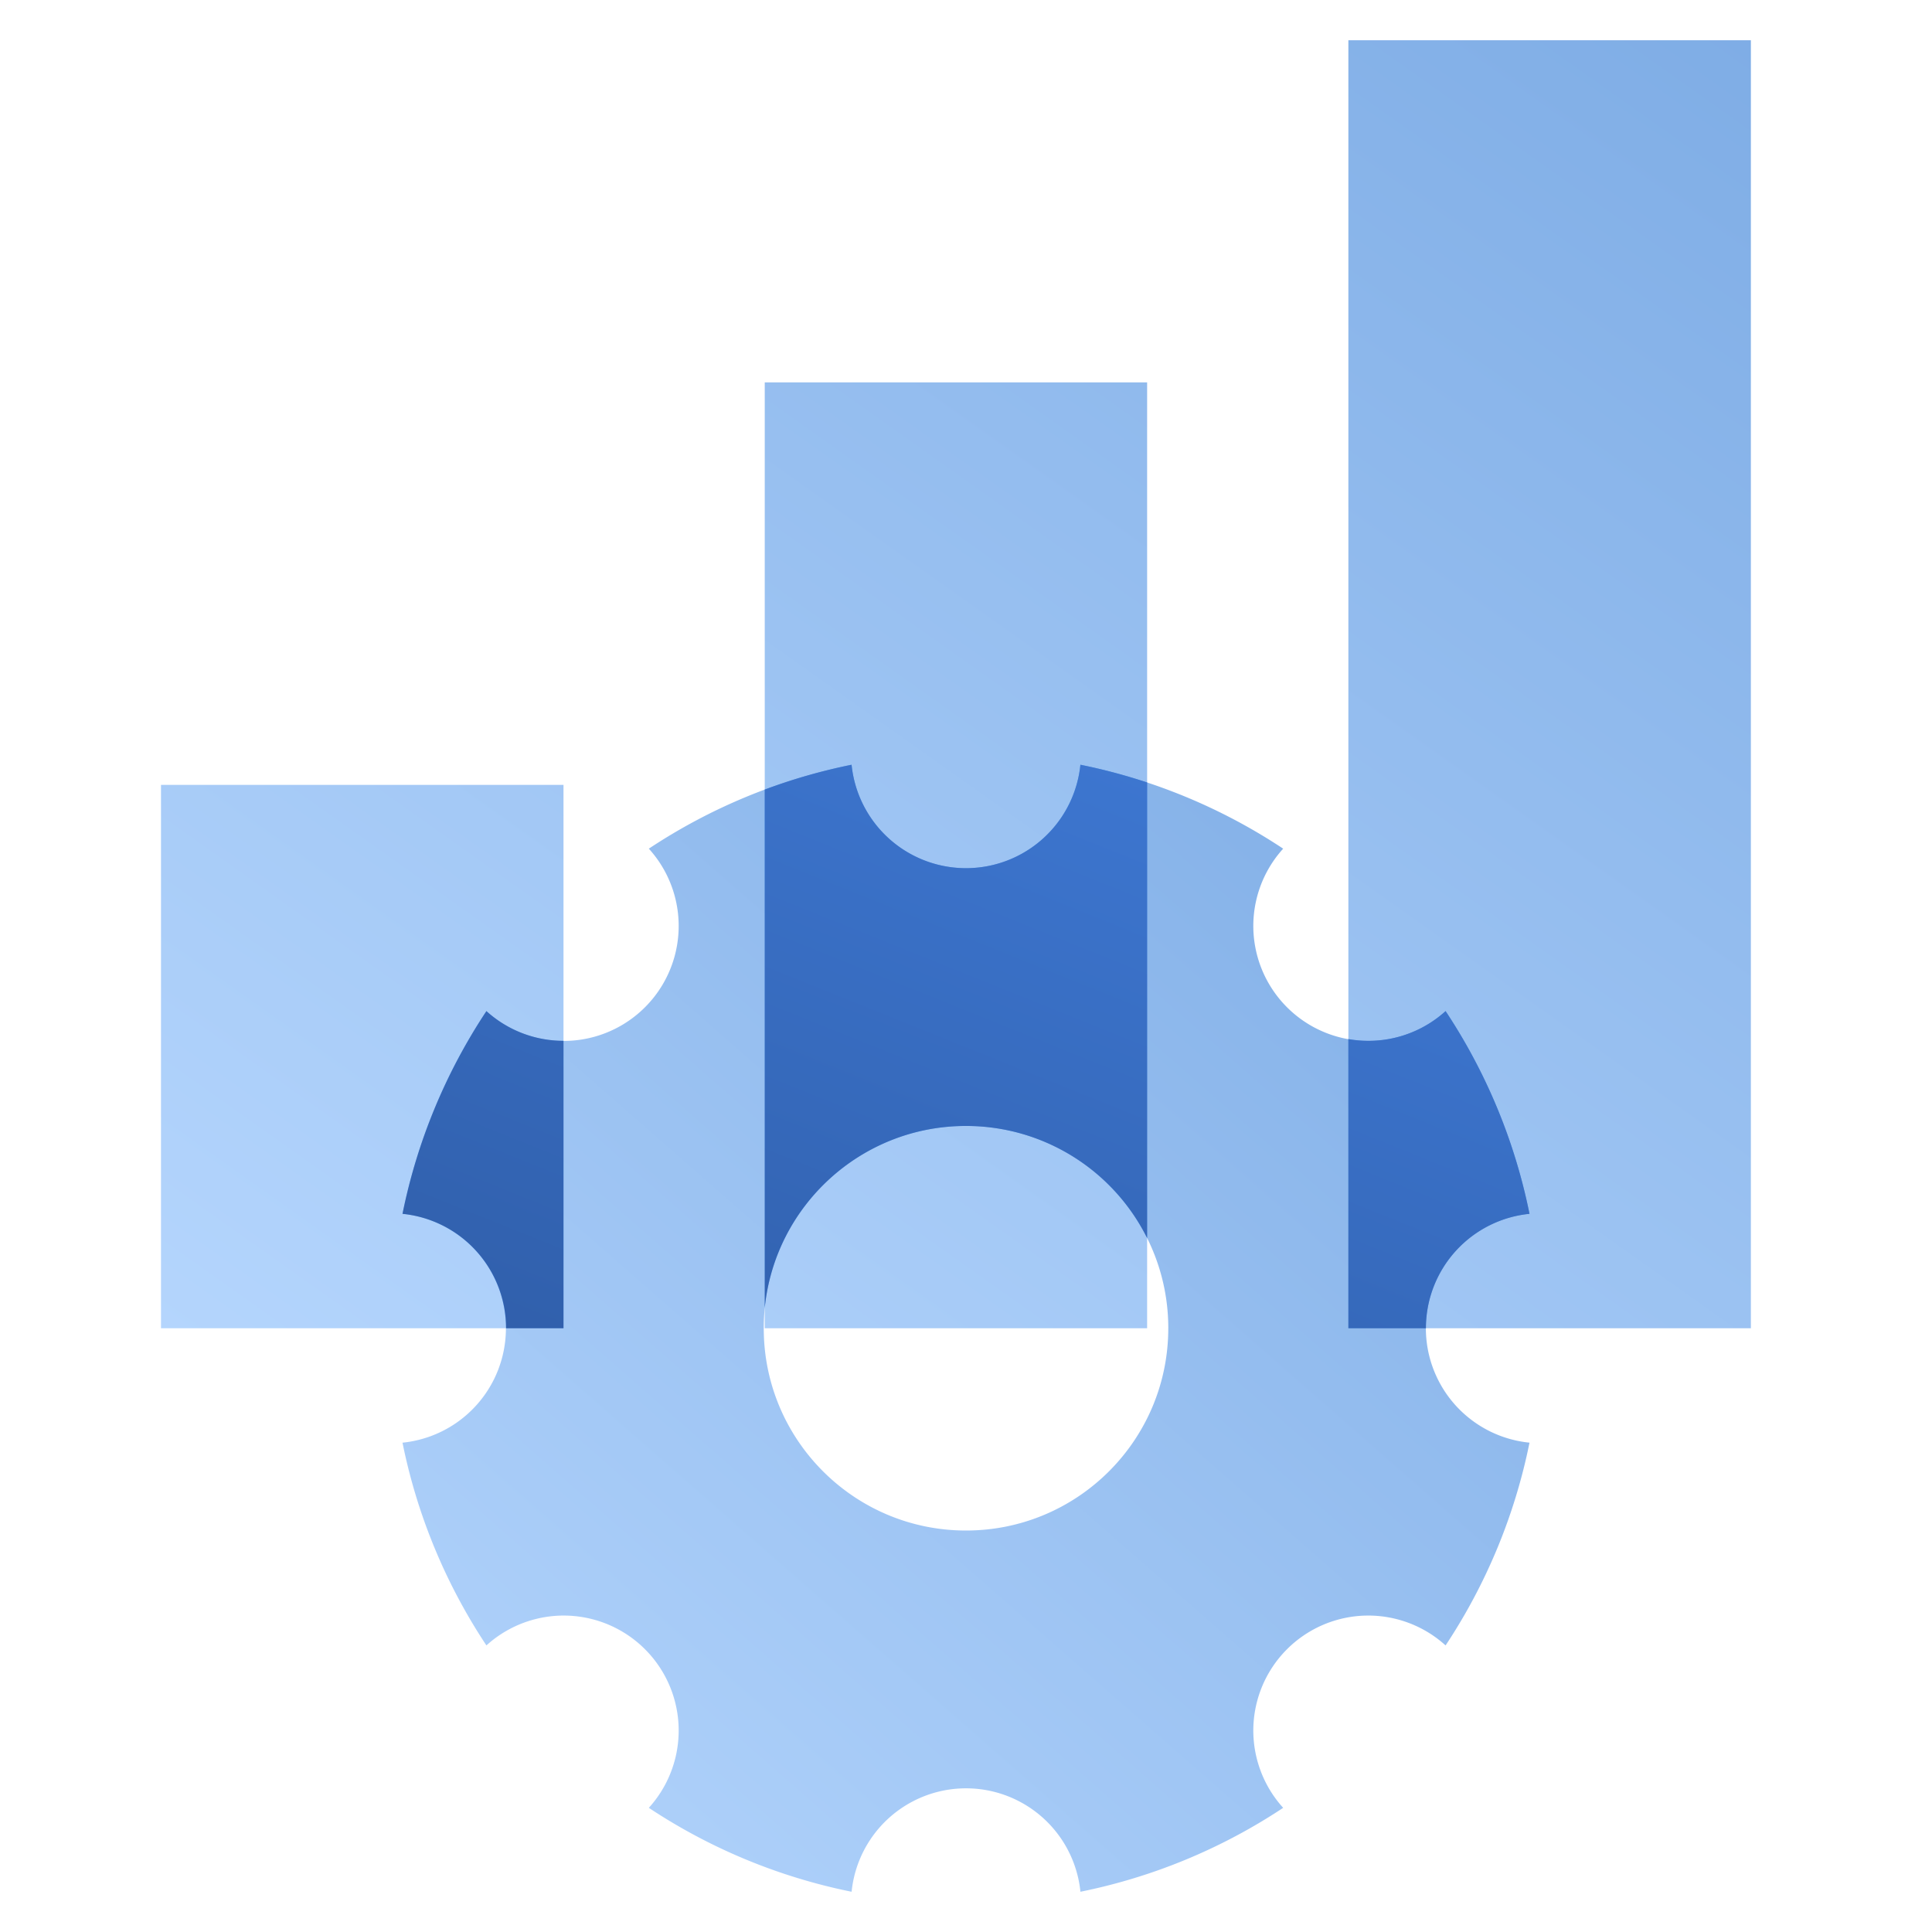 <svg width="96" height="96" fill="none" viewBox="0 0 96 96" xmlns="http://www.w3.org/2000/svg">
  <path fill="url(#prefix__a)" d="M63.76 42.17A28.405 28.405 0 0 0 53.684 38a5.714 5.714 0 0 1-11.37 0 28.405 28.405 0 0 0-10.074 4.17 5.713 5.713 0 0 1-8.07 8.07A28.405 28.405 0 0 0 20 60.316a5.714 5.714 0 0 1 0 11.37 28.405 28.405 0 0 0 4.17 10.074 5.713 5.713 0 0 1 8.07 8.07A28.405 28.405 0 0 0 42.316 94a5.714 5.714 0 0 1 11.37 0 28.405 28.405 0 0 0 10.074-4.17 5.713 5.713 0 0 1 8.07-8.07A28.405 28.405 0 0 0 76 71.685a5.714 5.714 0 0 1 0-11.372 28.405 28.405 0 0 0-4.17-10.073 5.713 5.713 0 0 1-8.07-8.07ZM58.051 66c0 5.551-4.5 10.051-10.051 10.051S37.95 71.551 37.95 66 42.45 55.949 48 55.949c5.552 0 10.052 4.5 10.052 10.051Z" clip-rule="evenodd" opacity=".5"/>
  <path fill="url(#prefix__b)" d="M87 2H67v64h20V2ZM38 19h19v47H38V19ZM8 39h20v27H8V39Z" clip-rule="evenodd" opacity=".5"/>
  <path fill="url(#prefix__c)" d="M70.853 66A5.714 5.714 0 0 1 76 60.315a28.405 28.405 0 0 0-4.17-10.074 5.693 5.693 0 0 1-3.834 1.476c-.34 0-.672-.03-.996-.086V66h3.853ZM38 39.233c1.39-.52 2.831-.933 4.315-1.233a5.714 5.714 0 0 0 11.37 0c1.131.228 2.237.523 3.315.88v22.638a10.051 10.051 0 0 0-9-5.57c-5.208 0-9.492 3.963-10 9.039V39.233ZM25.147 66A5.714 5.714 0 0 0 20 60.315a28.405 28.405 0 0 1 4.17-10.074A5.693 5.693 0 0 0 28 51.717V66h-2.853Z" clip-rule="evenodd"/>
  <defs>
    <linearGradient id="prefix__a" x1="51.969" x2="107.969" y1="129.938" y2="66" gradientUnits="userSpaceOnUse">
      <stop stop-color="#72B2FF"/>
      <stop offset="1" stop-color="#005CCD"/>
    </linearGradient>
    <linearGradient id="prefix__b" x1="53.099" x2="114.039" y1="107.072" y2="21.186" gradientUnits="userSpaceOnUse">
      <stop stop-color="#72B2FF"/>
      <stop offset="1" stop-color="#005CCD"/>
    </linearGradient>
    <linearGradient id="prefix__c" x1="39.445" x2="63.311" y1="96.625" y2="37.339" gradientUnits="userSpaceOnUse">
      <stop stop-color="#295296"/>
      <stop offset="1" stop-color="#3E78D3"/>
    </linearGradient>
  </defs>
</svg>
